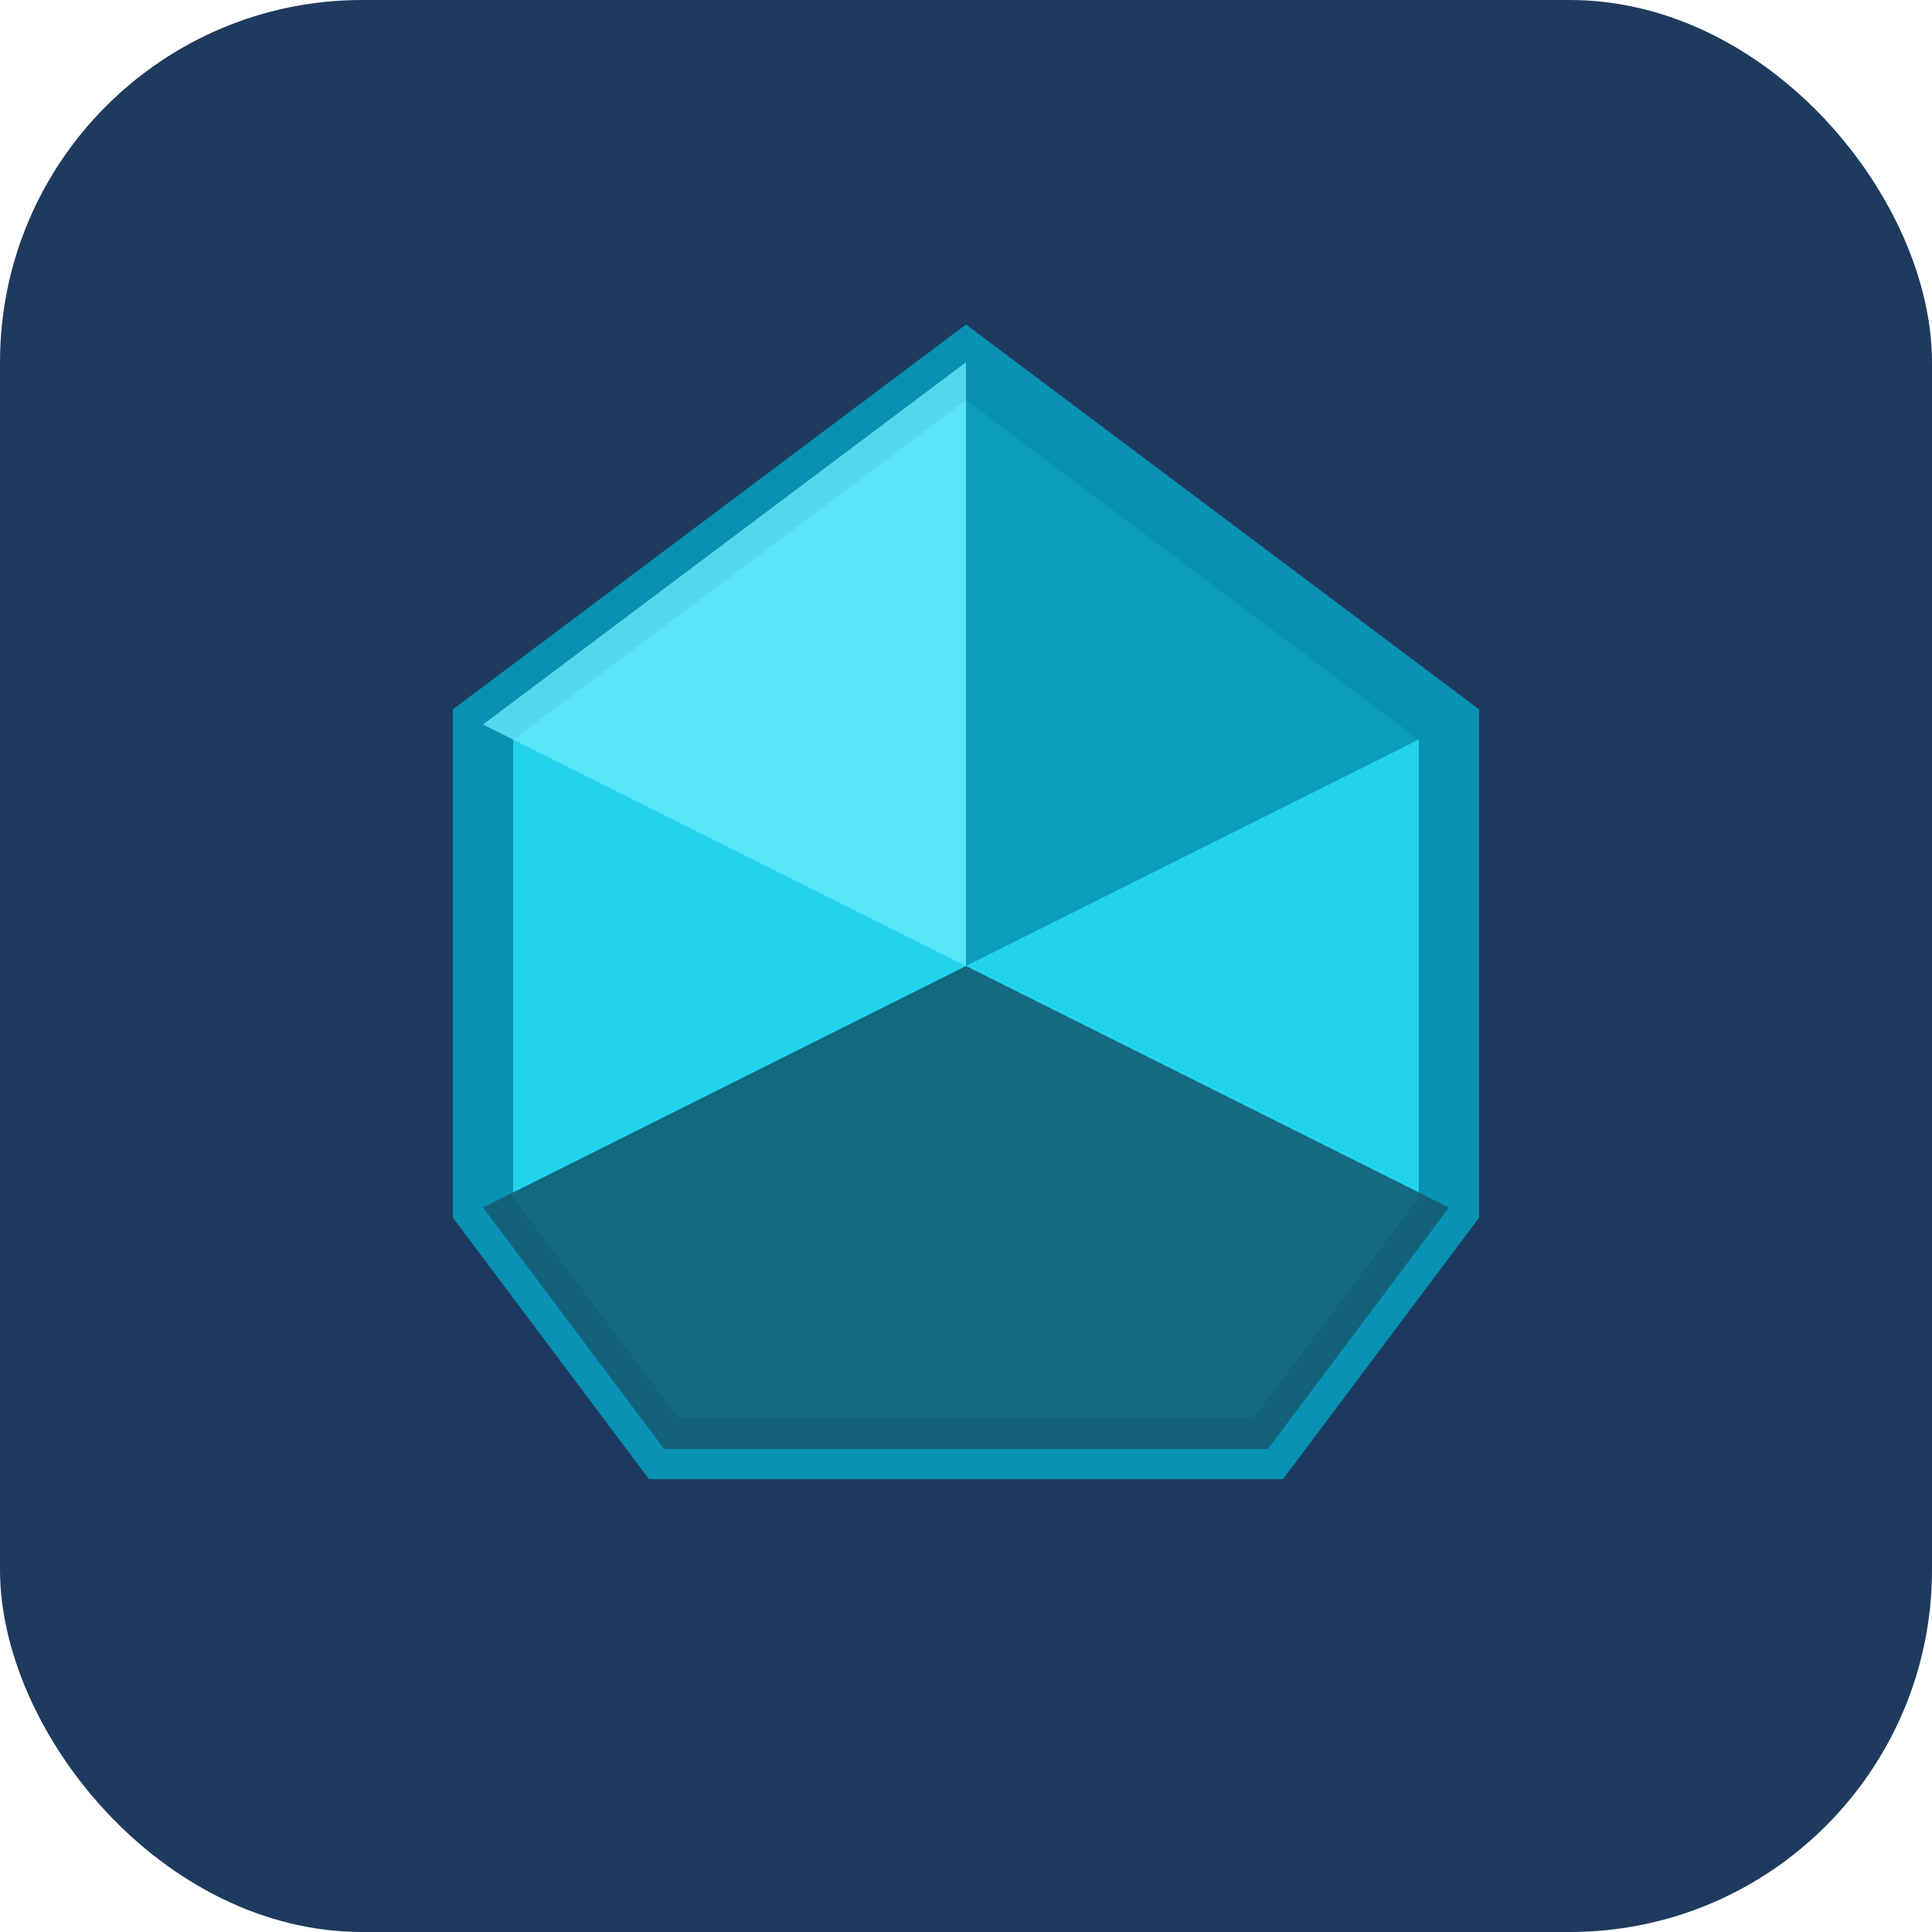 <svg xmlns="http://www.w3.org/2000/svg" width="32" height="32" viewBox="0 0 32 32">
  <rect width="32" height="32" rx="6" fill="#1e3a5f"/>
  <g transform="translate(6, 4)">
    <path d="M10 2 L18 8 L18 16 L15 20 L5 20 L2 16 L2 8 Z" fill="#22d3ee" stroke="#0891b2" stroke-width="1"/>
    <path d="M10 2 L10 12 L2 8 Z" fill="#67e8f9" opacity="0.8"/>
    <path d="M10 2 L18 8 L10 12 Z" fill="#0891b2" opacity="0.8"/>
    <path d="M10 12 L18 16 L15 20 L5 20 L2 16 Z" fill="#155e75" opacity="0.9"/>
  </g>
</svg>